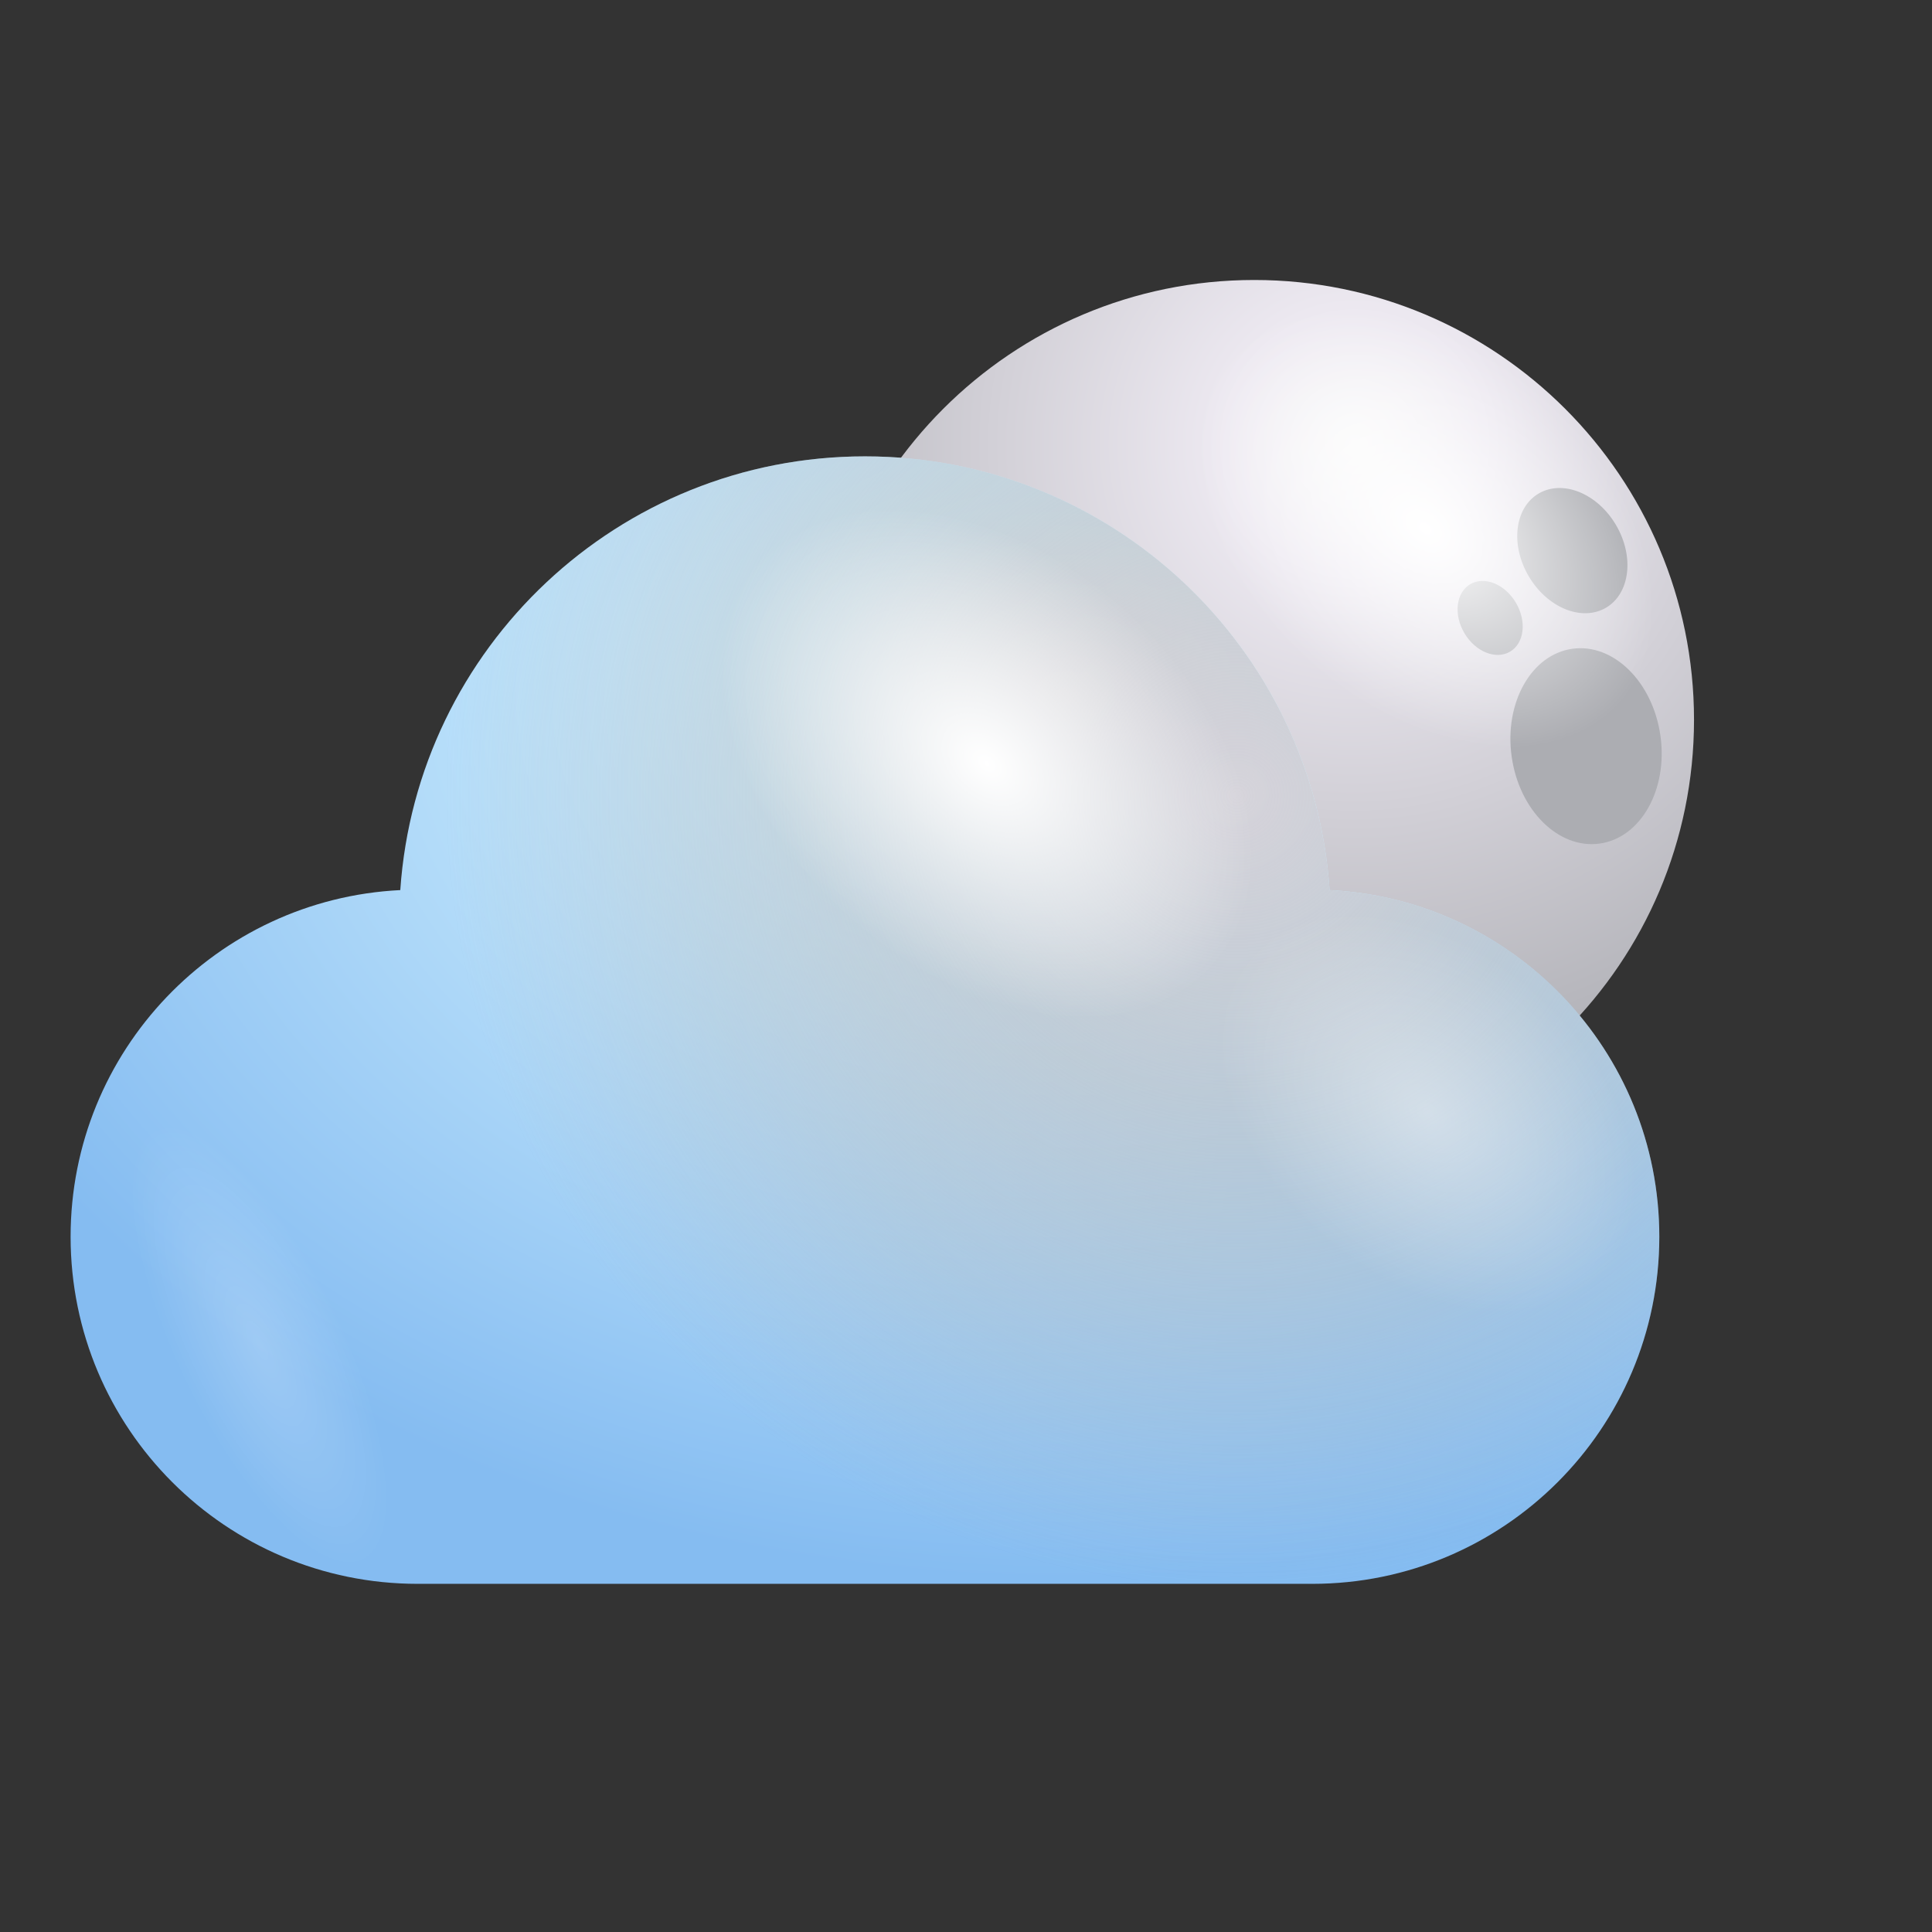 <?xml version="1.0" encoding="utf-8"?>
<!-- Generator: Adobe Illustrator 25.2.0, SVG Export Plug-In . SVG Version: 6.00 Build 0)  -->
<svg version="1.1" xmlns="http://www.w3.org/2000/svg" xmlns:xlink="http://www.w3.org/1999/xlink" x="0px" y="0px"
	 viewBox="0 0 2000 2000" style="enable-background:new 0 0 2000 2000;" xml:space="preserve">
<rect x="0" y="0" width="2000" height="2000" fill="#333333" stroke="none"/>
<style type="text/css">
	.st0{fill:url(#SVGID_1_);}
	.st1{fill:url(#SVGID_2_);}
	.st2{fill:url(#SVGID_3_);}
	.st3{opacity:0.4;fill:url(#SVGID_4_);}
	.st4{fill:url(#SVGID_5_);}
	.st5{fill:#ACADB2;}
	.st6{fill:url(#SVGID_6_);}
	.st7{opacity:0.4;fill:url(#SVGID_7_);}
	.st8{fill:url(#SVGID_8_);}
	.st9{fill:url(#SVGID_9_);}
	.st10{fill:url(#SVGID_10_);}
	.st11{opacity:0.4;fill:url(#SVGID_11_);}
	.st12{fill:url(#SVGID_12_);}
	.st13{fill:url(#SVGID_13_);}
	.st14{fill:url(#SVGID_14_);}
	.st15{opacity:0.4;fill:url(#SVGID_15_);}
	.st16{opacity:0.2;fill:url(#SVGID_16_);}
	.st17{fill:url(#SVGID_17_);}
	.st18{fill:url(#SVGID_18_);}
	.st19{opacity:0.4;fill:url(#SVGID_19_);}
	.st20{fill:url(#SVGID_20_);}
	.st21{fill:url(#SVGID_21_);}
	.st22{fill:url(#SVGID_22_);}
	.st23{opacity:0.4;fill:url(#SVGID_23_);}
	.st24{opacity:0.2;fill:url(#SVGID_24_);}
	.st25{fill:url(#SVGID_25_);}
	.st26{fill:url(#SVGID_26_);}
	.st27{fill:url(#SVGID_27_);}
	.st28{opacity:0.4;fill:url(#SVGID_28_);}
	.st29{fill:url(#SVGID_29_);}
	.st30{fill:url(#SVGID_30_);}
	.st31{fill:url(#SVGID_31_);}
	.st32{opacity:0.4;fill:url(#SVGID_32_);}
	.st33{opacity:0.2;fill:url(#SVGID_33_);}
	.st34{fill:url(#SVGID_34_);}
	.st35{fill:url(#SVGID_35_);}
	.st36{fill:url(#SVGID_36_);}
	.st37{fill:url(#SVGID_37_);}
	.st38{fill:url(#SVGID_38_);}
	.st39{fill:url(#SVGID_39_);}
	.st40{fill:url(#SVGID_40_);}
	.st41{fill:url(#SVGID_41_);}
	.st42{fill:url(#SVGID_42_);}
	.st43{fill:url(#SVGID_43_);}
	.st44{opacity:0.4;fill:url(#SVGID_44_);}
	.st45{fill:url(#SVGID_45_);}
	.st46{fill:url(#SVGID_46_);}
	.st47{fill:url(#SVGID_47_);}
	.st48{opacity:0.4;fill:url(#SVGID_48_);}
	.st49{opacity:0.2;fill:url(#SVGID_49_);}
	.st50{fill:url(#SVGID_50_);}
	.st51{fill:url(#SVGID_51_);}
	.st52{fill:url(#SVGID_52_);}
	.st53{fill:url(#SVGID_53_);}
	.st54{fill:url(#SVGID_54_);}
	.st55{fill:url(#SVGID_55_);}
	.st56{fill:url(#SVGID_56_);}
	.st57{fill:url(#SVGID_57_);}
	.st58{fill:url(#SVGID_58_);}
	.st59{fill:url(#SVGID_59_);}
	.st60{fill:url(#SVGID_60_);}
	.st61{fill:url(#SVGID_61_);}
	.st62{fill:url(#SVGID_62_);}
	.st63{opacity:0.4;fill:url(#SVGID_63_);}
	.st64{fill:url(#SVGID_64_);}
	.st65{fill:url(#SVGID_65_);}
	.st66{fill:url(#SVGID_66_);}
	.st67{opacity:0.4;fill:url(#SVGID_67_);}
	.st68{opacity:0.2;fill:url(#SVGID_68_);}
	.st69{fill:url(#SVGID_69_);}
	.st70{fill:url(#SVGID_70_);}
	.st71{fill:url(#SVGID_71_);}
	.st72{fill:url(#SVGID_72_);}
	.st73{opacity:0.4;fill:url(#SVGID_73_);}
	.st74{fill:url(#SVGID_74_);}
	.st75{fill:url(#SVGID_75_);}
	.st76{fill:url(#SVGID_76_);}
	.st77{opacity:0.4;fill:url(#SVGID_77_);}
	.st78{opacity:0.2;fill:url(#SVGID_78_);}
	.st79{fill:url(#SVGID_79_);}
	.st80{fill:url(#SVGID_80_);}
	.st81{fill:url(#SVGID_81_);}
	.st82{opacity:0.4;fill:url(#SVGID_82_);}
	.st83{fill:url(#SVGID_83_);}
	.st84{fill:url(#SVGID_84_);}
	.st85{fill:url(#SVGID_85_);}
	.st86{opacity:0.4;fill:url(#SVGID_86_);}
	.st87{opacity:0.2;fill:url(#SVGID_87_);}
	.st88{fill:url(#SVGID_88_);}
	.st89{fill:url(#SVGID_89_);}
	.st90{fill:url(#SVGID_90_);}
	.st91{opacity:0.4;fill:url(#SVGID_91_);}
	.st92{opacity:0.2;fill:url(#SVGID_92_);}
	.st93{fill:url(#SVGID_101_);}
	.st94{fill:url(#SVGID_102_);}
	.st95{opacity:0.4;fill:url(#SVGID_103_);}
	.st96{fill:url(#SVGID_104_);}
	.st97{fill:url(#SVGID_105_);}
	.st98{fill:url(#SVGID_106_);}
	.st99{opacity:0.4;fill:url(#SVGID_107_);}
	.st100{opacity:0.2;fill:url(#SVGID_108_);}
	.st101{fill:url(#SVGID_109_);}
	.st102{fill:url(#SVGID_110_);}
	.st103{fill:url(#SVGID_111_);}
	.st104{opacity:0.4;fill:url(#SVGID_112_);}
	.st105{opacity:0.2;fill:url(#SVGID_113_);}
	.st106{fill:url(#SVGID_122_);}
	.st107{fill:url(#SVGID_123_);}
	.st108{fill:url(#SVGID_124_);}
	.st109{opacity:0.4;fill:url(#SVGID_125_);}
	.st110{fill:url(#SVGID_126_);}
	.st111{fill:url(#SVGID_127_);}
	.st112{fill:url(#SVGID_128_);}
	.st113{opacity:0.4;fill:url(#SVGID_129_);}
	.st114{opacity:0.2;fill:url(#SVGID_130_);}
	.st115{fill:url(#SVGID_131_);}
	.st116{fill:url(#SVGID_132_);}
	.st117{fill:url(#SVGID_133_);}
	.st118{opacity:0.4;fill:url(#SVGID_134_);}
	.st119{opacity:0.2;fill:url(#SVGID_135_);}
	.st120{fill:url(#SVGID_136_);}
	.st121{fill:url(#SVGID_137_);}
	.st122{fill:url(#SVGID_138_);}
	.st123{opacity:0.4;fill:url(#SVGID_139_);}
	.st124{fill:url(#SVGID_140_);}
	.st125{fill:url(#SVGID_141_);}
	.st126{fill:url(#SVGID_142_);}
	.st127{opacity:0.4;fill:url(#SVGID_143_);}
	.st128{opacity:0.2;fill:url(#SVGID_144_);}
	.st129{fill:url(#SVGID_145_);}
	.st130{fill:url(#SVGID_146_);}
	.st131{fill:url(#SVGID_147_);}
	.st132{opacity:0.4;fill:url(#SVGID_148_);}
	.st133{opacity:0.2;fill:url(#SVGID_149_);}
	.st134{fill:url(#SVGID_150_);}
</style>
<g id="Layer_1">
</g>
<g id="Layer_2">
</g>
<g id="Layer_3">
</g>
<g id="Layer_4">
	<g>
		<g>
			
				<radialGradient id="SVGID_1_" cx="-3616.821" cy="459.654" r="864.251" gradientTransform="matrix(-1 0 0 1 -2214.327 0)" gradientUnits="userSpaceOnUse">
				<stop  offset="0" style="stop-color:#F8F8F8"/>
				<stop  offset="0.156" style="stop-color:#EDE9F1"/>
				<stop  offset="1" style="stop-color:#9B9DA2"/>
			</radialGradient>
			<path class="st0" d="M843.1,745.11c0,251.43,203.84,455.24,455.27,455.24s455.27-203.81,455.27-455.24
				s-203.85-455.27-455.27-455.27S843.1,493.68,843.1,745.11z"/>
			<g>
				<path class="st5" d="M980.26,825.66c42.78-3.85,73.34-52.39,68.3-108.41c-5-56.01-43.77-98.3-86.58-94.45
					c-42.75,3.85-73.34,52.39-68.3,108.38C898.72,787.2,937.48,829.48,980.26,825.66z"/>
				<path class="st5" d="M943.17,866.36c-25.65,13.47-32.11,51.6-14.49,85.13c17.62,33.56,52.66,49.83,78.31,36.39
					c25.59-13.43,32.07-51.57,14.46-85.09C1003.87,869.23,968.8,852.93,943.17,866.36z"/>
				<path class="st5" d="M1044.7,825.92c-15.15,7.97-18.97,30.46-8.56,50.29c10.41,19.82,31.12,29.44,46.27,21.5
					c15.12-7.94,18.94-30.46,8.56-50.29C1080.56,827.6,1059.85,817.99,1044.7,825.92z"/>
				<path class="st5" d="M1718.87,761.58c-7.87-55.69-48.71-95.96-91.25-89.97c-42.51,5.99-70.6,56.02-62.73,111.7
					c7.84,55.69,48.7,95.96,91.22,89.94C1698.62,867.25,1726.74,817.23,1718.87,761.58z"/>
				<path class="st5" d="M1662.62,629.06c24.89-14.75,29.44-53.15,10.14-85.75c-19.27-32.6-55.09-47.09-80.02-32.37
					c-24.89,14.69-29.44,53.12-10.14,85.72C1601.86,629.29,1637.69,643.78,1662.62,629.06z"/>
				<path class="st5" d="M1569.23,623.92c-11.39-19.27-32.54-27.83-47.29-19.13c-14.69,8.69-17.39,31.38-5.99,50.65
					c11.39,19.3,32.57,27.83,47.29,19.13C1577.96,665.88,1580.66,643.19,1569.23,623.92z"/>
			</g>
			<g>
				
					<radialGradient id="SVGID_2_" cx="-2412.919" cy="823.276" r="129.73" gradientTransform="matrix(-0.839 1.154 -1.619 -1.313 784.249 4412.777)" gradientUnits="userSpaceOnUse">
					<stop  offset="0" style="stop-color:#FFFFFF"/>
					<stop  offset="1" style="stop-color:#FFFFFF;stop-opacity:0"/>
				</radialGradient>
				<path class="st1" d="M1367.76,698.28c-115.92-94.12-161.26-237.3-101.13-319.93c60.13-82.66,202.89-73.4,318.91,20.62
					c115.92,94.05,161.13,237.34,101.07,319.89C1626.4,801.62,1483.68,792.3,1367.76,698.28z"/>
				
					<radialGradient id="SVGID_3_" cx="-5019.379" cy="10159.989" r="125.191" gradientTransform="matrix(-1.172 -1.101 0.222 -0.728 -7094.051 2858.218)" gradientUnits="userSpaceOnUse">
					<stop  offset="0" style="stop-color:#FFFFFF"/>
					<stop  offset="1" style="stop-color:#FFFFFF;stop-opacity:0"/>
				</radialGradient>
				<path style="opacity:0.4;fill:url(#SVGID_3_);" d="M895.98,845.72c15.38-50.35,93.43-29.47,174.47,46.63
					c81.01,76.1,134.23,178.59,118.91,228.97c-15.31,50.32-93.39,29.51-174.47-46.6C933.92,998.61,880.71,896.03,895.98,845.72z"/>
			</g>
		</g>
		<g>
			
				<radialGradient id="SVGID_4_" cx="1102.781" cy="718.42" r="1254.439" gradientTransform="matrix(-1 0 0 -0.731 2205.561 1243.217)" gradientUnits="userSpaceOnUse">
				<stop  offset="0" style="stop-color:#FFFFFF"/>
				<stop  offset="0.198" style="stop-color:#D5F3FF"/>
				<stop  offset="1" style="stop-color:#85BCF1"/>
			</radialGradient>
			<path style="fill:url(#SVGID_4_);" d="M1376.43,921.42c-17.12-250.81-225.89-448.99-481.03-448.99
				c-255.17,0-463.9,198.18-481.03,448.99c-190.06,9.41-341.28,166.48-341.28,358.84c0,198.46,160.88,359.33,359.31,359.33h926.01
				c198.43,0,359.31-160.87,359.31-359.33C1717.72,1087.9,1566.47,930.83,1376.43,921.42z"/>
			<radialGradient id="SVGID_5_" cx="1280.534" cy="823.614" r="1066.412" gradientUnits="userSpaceOnUse">
				<stop  offset="0" style="stop-color:#D6D4DB"/>
				<stop  offset="0.042" style="stop-color:#D2D0D7;stop-opacity:0.945"/>
				<stop  offset="0.291" style="stop-color:#BDBDC2;stop-opacity:0.621"/>
				<stop  offset="0.536" style="stop-color:#B0B1B6;stop-opacity:0.303"/>
				<stop  offset="0.769" style="stop-color:#ACADB2;stop-opacity:0"/>
			</radialGradient>
			<path class="st4" d="M1376.43,921.42c-17.12-250.81-225.89-448.99-481.03-448.99c-255.17,0-463.9,198.18-481.03,448.99
				c-190.06,9.41-341.28,166.48-341.28,358.84c0,198.46,160.88,359.33,359.31,359.33h926.01c198.43,0,359.31-160.87,359.31-359.33
				C1717.72,1087.9,1566.47,930.83,1376.43,921.42z"/>
			
				<radialGradient id="SVGID_6_" cx="-2079.665" cy="931.09" r="151.342" gradientTransform="matrix(-0.839 1.154 -1.619 -1.313 784.249 4412.777)" gradientUnits="userSpaceOnUse">
				<stop  offset="0" style="stop-color:#FFFFFF"/>
				<stop  offset="1" style="stop-color:#FFFFFF;stop-opacity:0"/>
			</radialGradient>
			<path class="st6" d="M895.43,966.12C760.18,856.38,707.33,689.3,777.46,592.92c70.16-96.46,236.7-85.61,372,24.03
				c135.24,109.74,187.98,276.89,117.92,373.24C1197.19,1086.64,1030.67,1075.8,895.43,966.12z"/>
			
				<radialGradient id="SVGID_7_" cx="-2084.207" cy="651.524" r="118.939" gradientTransform="matrix(-0.839 1.154 -1.619 -1.313 784.249 4412.777)" gradientUnits="userSpaceOnUse">
				<stop  offset="0" style="stop-color:#FFFFFF"/>
				<stop  offset="1" style="stop-color:#FFFFFF;stop-opacity:0"/>
			</radialGradient>
			<path class="st7" d="M1378.96,1290.47c-106.29-86.27-147.81-217.57-92.71-293.35c55.13-75.78,186.01-67.23,292.36,18.94
				c106.28,86.2,147.74,217.57,92.67,293.28C1616.1,1385.15,1485.24,1376.64,1378.96,1290.47z"/>
			
				<radialGradient id="SVGID_8_" cx="268.341" cy="1392.432" r="86.974" gradientTransform="matrix(0.901 -0.434 1.263 2.623 -1731.753 -2143.401)" gradientUnits="userSpaceOnUse">
				<stop  offset="0" style="stop-color:#FFFFFF"/>
				<stop  offset="1" style="stop-color:#FFFFFF;stop-opacity:0"/>
			</radialGradient>
			<path style="opacity:0.2;fill:url(#SVGID_8_);" d="M329.99,1302.5c-78.45-122.37-169.55-181.27-203.68-131.64
				c-33.98,49.59,1.95,189.08,80.35,311.48c78.48,122.37,169.66,181.3,203.69,131.65C444.35,1564.26,408.44,1424.91,329.99,1302.5z"
				/>
		</g>
	</g>
</g>
<g id="Layer_5">
</g>
<g id="Layer_6">
</g>
<g id="Layer_7">
</g>
<g id="Layer_8">
</g>
<g id="Layer_9">
</g>
<g id="Layer_10">
</g>
<g id="Layer_9_copy">
</g>
<g id="Layer_10_copy">
</g>
</svg>
